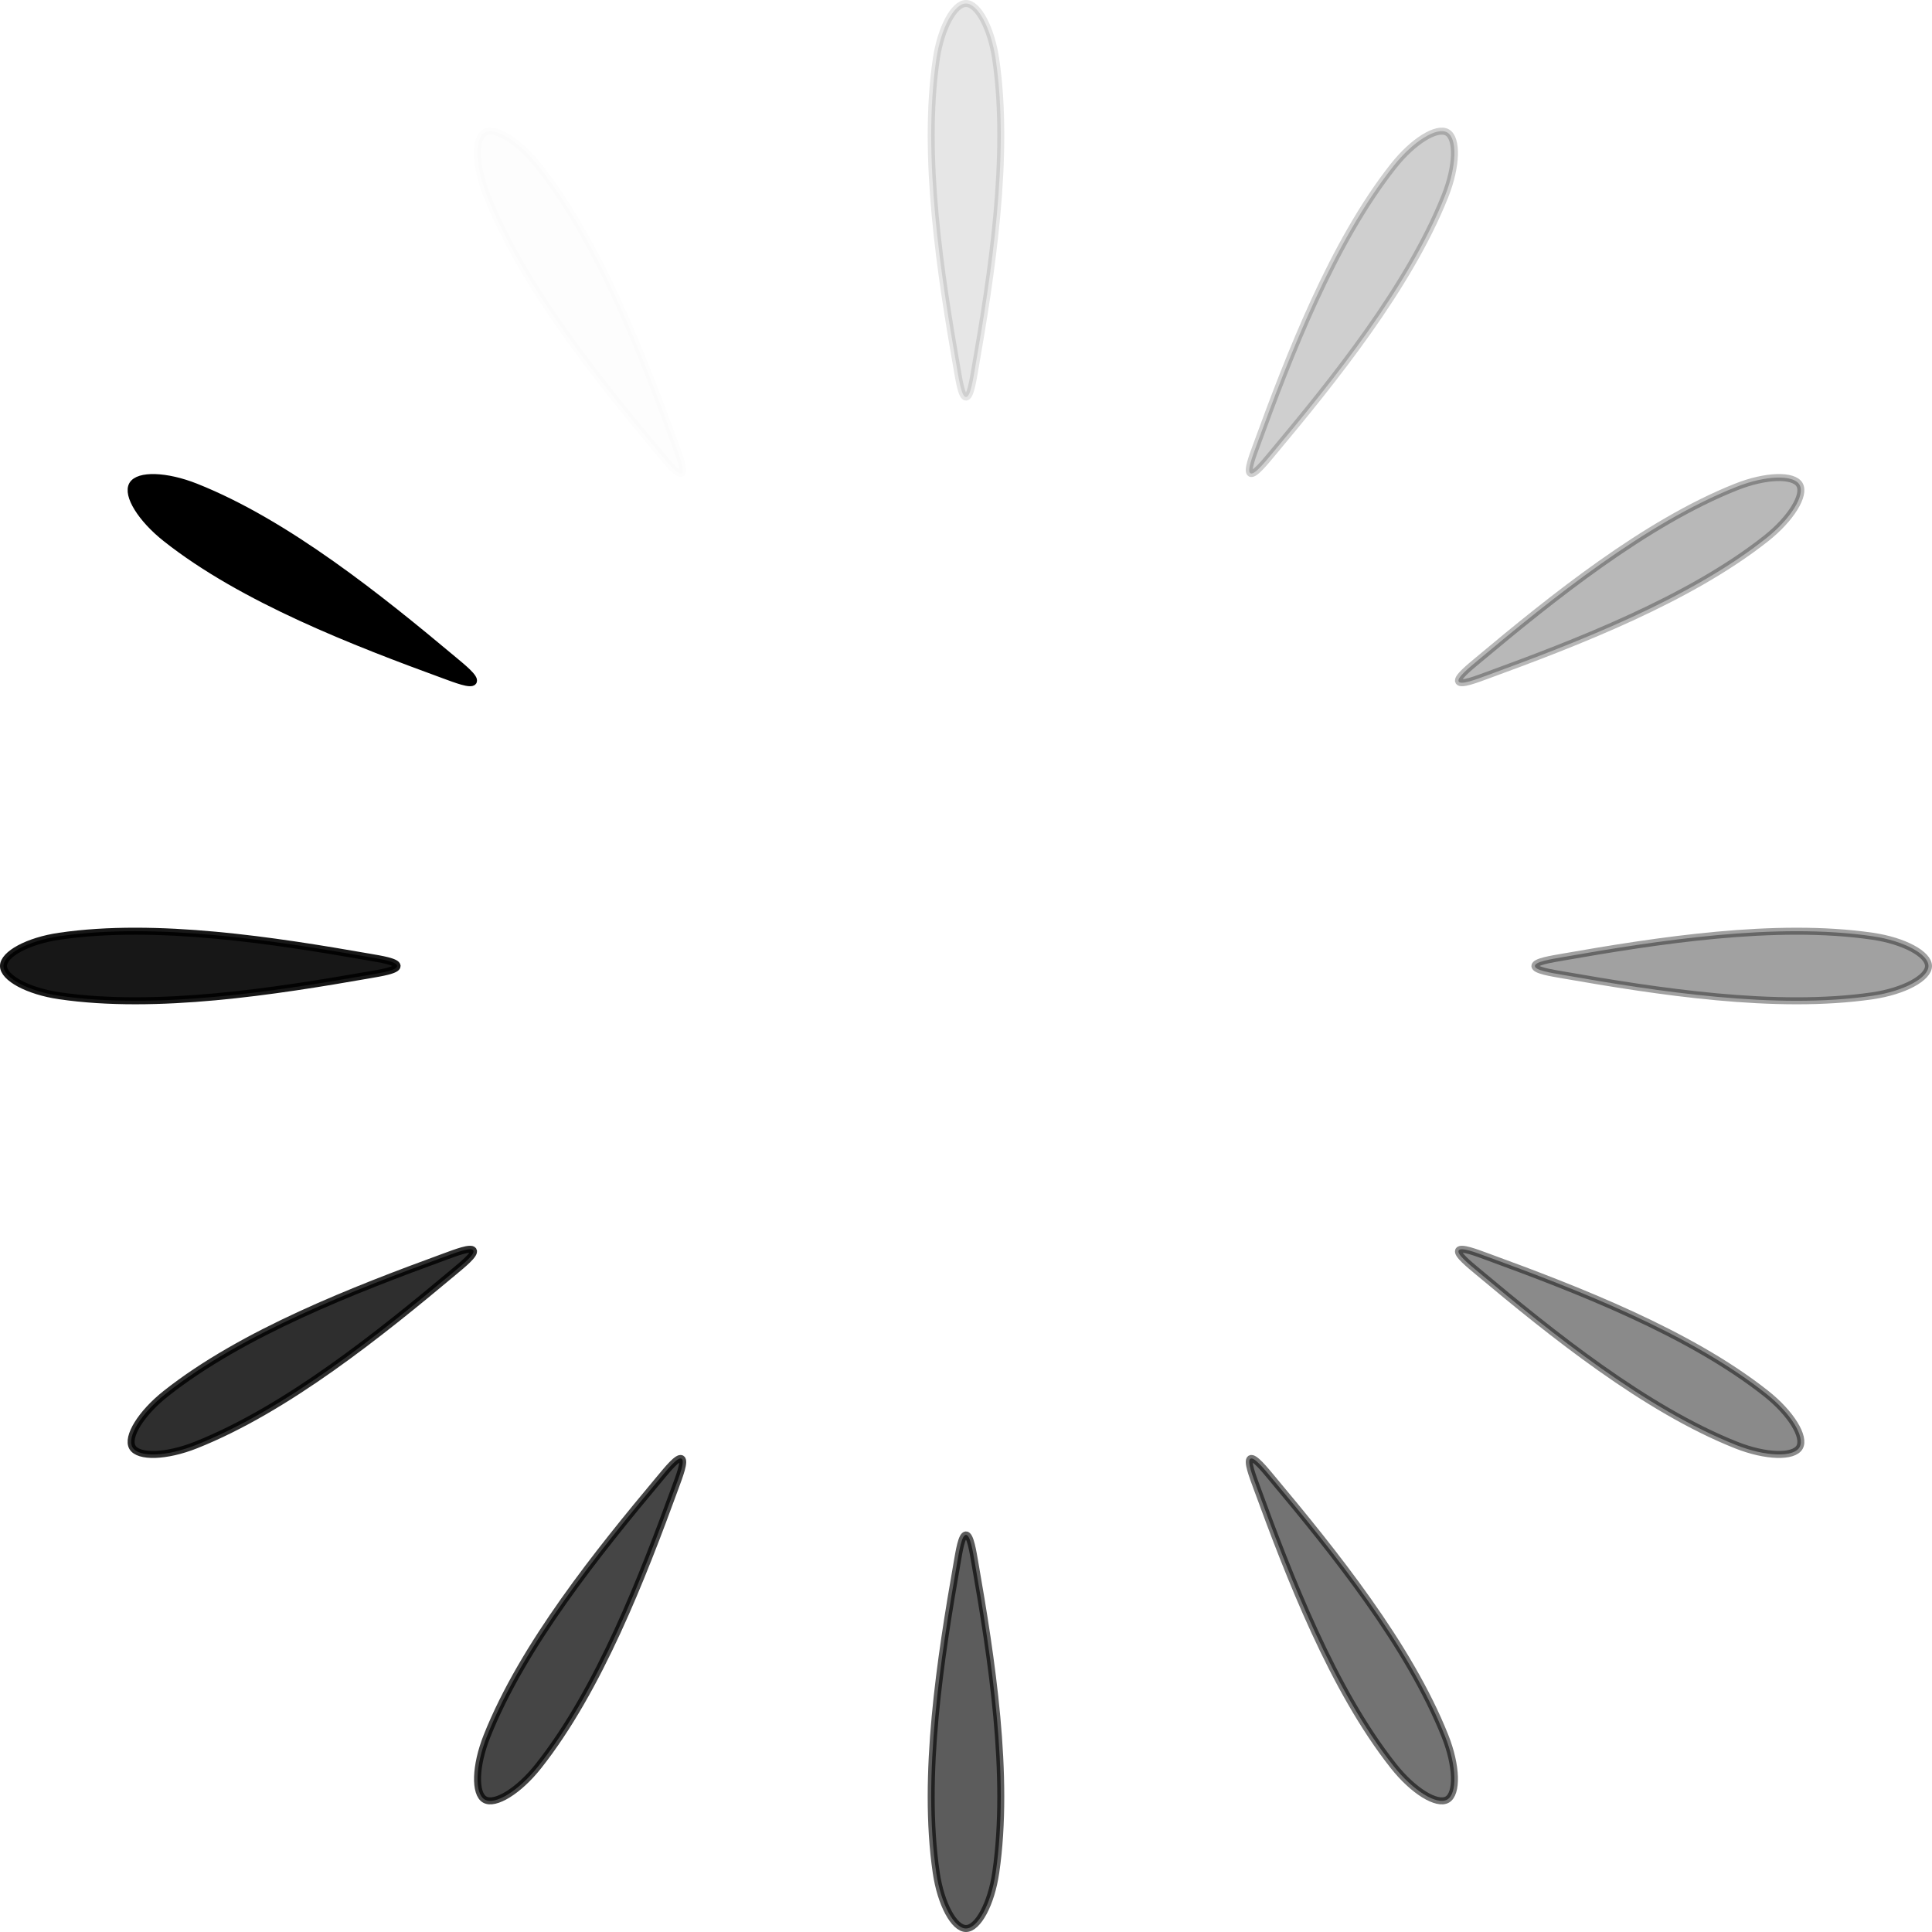 <?xml version="1.0" encoding="UTF-8" standalone="no"?>
<svg
   xmlns:dc="http://purl.org/dc/elements/1.1/"
   xmlns:cc="http://creativecommons.org/ns#"
   xmlns:rdf="http://www.w3.org/1999/02/22-rdf-syntax-ns#"
   xmlns:svg="http://www.w3.org/2000/svg"
   xmlns="http://www.w3.org/2000/svg"
   xmlns:sodipodi="http://sodipodi.sourceforge.net/DTD/sodipodi-0.dtd"
   xmlns:inkscape="http://www.inkscape.org/namespaces/inkscape"
   width="73.162mm"
   height="73.162mm"
   viewBox="0 0 259.237 259.237"
   id="svg2"
   version="1.1"
   inkscape:version="1.0.1 (3bc2e813f5, 2020-09-07)"
   sodipodi:docname="spinner_10.svg">
  <defs
     id="defs4">
    <inkscape:path-effect
       effect="spiro"
       id="path-effect4354"
       is_visible="true" />
    <inkscape:path-effect
       effect="spiro"
       id="path-effect4350"
       is_visible="true" />
    <inkscape:path-effect
       effect="spiro"
       id="path-effect4346"
       is_visible="true" />
    <filter
       x="-0.24"
       width="1.48"
       y="-0.24"
       height="1.48"
       style="color-interpolation-filters:sRGB"
       id="filter1334">
      <feGaussianBlur
         stdDeviation="1.601"
         id="feGaussianBlur1332" />
    </filter>
    <filter
       x="-0.24"
       width="1.48"
       y="-0.24"
       height="1.48"
       style="color-interpolation-filters:sRGB"
       id="filter1342">
      <feGaussianBlur
         stdDeviation="1.601"
         id="feGaussianBlur1340" />
    </filter>
    <filter
       x="-0.48"
       width="1.96"
       y="-0.48"
       height="1.96"
       style="color-interpolation-filters:sRGB"
       id="filter1348">
      <feGaussianBlur
         stdDeviation="3.202"
         id="feGaussianBlur1346" />
    </filter>
    <filter
       x="-0.72"
       width="2.44"
       y="-0.72"
       height="2.44"
       style="color-interpolation-filters:sRGB"
       id="filter1354">
      <feGaussianBlur
         stdDeviation="4.802"
         id="feGaussianBlur1352" />
    </filter>
    <filter
       x="-0.96"
       width="2.92"
       y="-0.96"
       height="2.92"
       style="color-interpolation-filters:sRGB"
       id="filter1360">
      <feGaussianBlur
         stdDeviation="6.403"
         id="feGaussianBlur1358" />
    </filter>
    <filter
       x="-1.2"
       width="3.4"
       y="-1.2"
       height="3.4"
       style="color-interpolation-filters:sRGB"
       id="filter1366">
      <feGaussianBlur
         stdDeviation="8.004"
         id="feGaussianBlur1364" />
    </filter>
    <filter
       x="-1.44"
       width="3.88"
       y="-1.44"
       height="3.88"
       style="color-interpolation-filters:sRGB"
       id="filter1372">
      <feGaussianBlur
         stdDeviation="9.605"
         id="feGaussianBlur1370" />
    </filter>
    <filter
       x="-1.68"
       width="4.36"
       y="-1.68"
       height="4.36"
       style="color-interpolation-filters:sRGB"
       id="filter1378">
      <feGaussianBlur
         stdDeviation="11.206"
         id="feGaussianBlur1376" />
    </filter>
    <filter
       x="-1.92"
       width="4.84"
       y="-1.92"
       height="4.84"
       style="color-interpolation-filters:sRGB"
       id="filter1384">
      <feGaussianBlur
         stdDeviation="12.806"
         id="feGaussianBlur1382" />
    </filter>
    <filter
       x="-2.16"
       width="5.32"
       y="-2.16"
       height="5.32"
       style="color-interpolation-filters:sRGB"
       id="filter1390">
      <feGaussianBlur
         stdDeviation="14.407"
         id="feGaussianBlur1388" />
    </filter>
    <filter
       x="-0.24"
       width="1.48"
       y="-0.24"
       height="1.48"
       style="color-interpolation-filters:sRGB"
       id="filter1398">
      <feGaussianBlur
         stdDeviation="1.601"
         id="feGaussianBlur1396" />
    </filter>
    <filter
       x="-0.48"
       width="1.96"
       y="-0.48"
       height="1.96"
       style="color-interpolation-filters:sRGB"
       id="filter1404">
      <feGaussianBlur
         stdDeviation="3.202"
         id="feGaussianBlur1402" />
    </filter>
    <filter
       x="-0.72"
       width="2.44"
       y="-0.72"
       height="2.44"
       style="color-interpolation-filters:sRGB"
       id="filter1410">
      <feGaussianBlur
         stdDeviation="4.802"
         id="feGaussianBlur1408" />
    </filter>
    <filter
       x="-0.96"
       width="2.92"
       y="-0.96"
       height="2.92"
       style="color-interpolation-filters:sRGB"
       id="filter1416">
      <feGaussianBlur
         stdDeviation="6.403"
         id="feGaussianBlur1414" />
    </filter>
    <filter
       x="-1.2"
       width="3.4"
       y="-1.2"
       height="3.4"
       style="color-interpolation-filters:sRGB"
       id="filter1422">
      <feGaussianBlur
         stdDeviation="8.004"
         id="feGaussianBlur1420" />
    </filter>
    <filter
       x="-1.44"
       width="3.88"
       y="-1.44"
       height="3.88"
       style="color-interpolation-filters:sRGB"
       id="filter1428">
      <feGaussianBlur
         stdDeviation="9.605"
         id="feGaussianBlur1426" />
    </filter>
    <filter
       x="-1.68"
       width="4.36"
       y="-1.68"
       height="4.36"
       style="color-interpolation-filters:sRGB"
       id="filter1434">
      <feGaussianBlur
         stdDeviation="11.206"
         id="feGaussianBlur1432" />
    </filter>
    <filter
       x="-1.92"
       width="4.84"
       y="-1.92"
       height="4.84"
       style="color-interpolation-filters:sRGB"
       id="filter1440">
      <feGaussianBlur
         stdDeviation="12.806"
         id="feGaussianBlur1438" />
    </filter>
    <filter
       x="-2.16"
       width="5.32"
       y="-2.16"
       height="5.32"
       style="color-interpolation-filters:sRGB"
       id="filter1446">
      <feGaussianBlur
         stdDeviation="14.407"
         id="feGaussianBlur1444" />
    </filter>
    <filter
       x="-2.4"
       width="5.8"
       y="-2.4"
       height="5.8"
       style="color-interpolation-filters:sRGB"
       id="filter1452">
      <feGaussianBlur
         stdDeviation="16.008"
         id="feGaussianBlur1450" />
    </filter>
    <filter
       x="-2.4"
       width="5.8"
       y="-2.4"
       height="5.8"
       style="color-interpolation-filters:sRGB"
       id="filter1458">
      <feGaussianBlur
         stdDeviation="16.008"
         id="feGaussianBlur1456" />
    </filter>
  </defs>
  <sodipodi:namedview
     id="base"
     pagecolor="#ffffff"
     bordercolor="#666666"
     borderopacity="1.0"
     inkscape:pageopacity="0.0"
     inkscape:pageshadow="2"
     inkscape:zoom="1.979899"
     inkscape:cx="102.78372"
     inkscape:cy="151.74294"
     inkscape:document-units="px"
     inkscape:current-layer="layer1"
     showgrid="false"
     fit-margin-top="0"
     fit-margin-left="0"
     fit-margin-right="0"
     fit-margin-bottom="0"
     inkscape:window-width="1920"
     inkscape:window-height="1011"
     inkscape:window-x="0"
     inkscape:window-y="0"
     inkscape:window-maximized="1"
     inkscape:snap-bbox="true"
     inkscape:snap-bbox-edge-midpoints="true"
     inkscape:object-nodes="true"
     inkscape:object-paths="true"
     inkscape:snap-intersection-paths="true"
     inkscape:snap-smooth-nodes="true"
     inkscape:snap-midpoints="true"
     inkscape:snap-global="true"
     inkscape:document-rotation="0"
     inkscape:bbox-paths="true"
     inkscape:bbox-nodes="true"
     inkscape:snap-bbox-midpoints="true"
     inkscape:snap-page="true"
     inkscape:snap-text-baseline="true"
     inkscape:snap-center="true"
     inkscape:snap-object-midpoints="true" />
  <g
     inkscape:label="Layer 1"
     inkscape:groupmode="layer"
     id="layer1"
     transform="translate(-102.717,-104.52)">
    <g
       id="g1640"
       transform="rotate(-60,232.335,234.139)">
      <path
         id="use1586"
         style="fill:#000000;fill-opacity:1;stroke:#000000;stroke-width:0.938px;stroke-linecap:butt;stroke-linejoin:miter;stroke-opacity:1"
         d="m 233.528,154.053 c 2.202,-12.596 4.706,-28.57 2.8,-41.564 -0.62,-4.226 -2.406,-7.5 -3.993,-7.5 -1.587,0 -3.373,3.274 -3.993,7.5 -1.906,12.994 0.598,28.968 2.8,41.564 0.265,1.516 0.606,3.75 1.193,3.75 0.587,0 0.928,-2.234 1.193,-3.75 z"
         sodipodi:nodetypes="sssssss"
         inkscape:transform-center-x="3.7077492e-06"
         inkscape:transform-center-y="-102.74272"
         inkscape:tile-x0="124.4786"
         inkscape:tile-y0="-2.6645353e-14" />
      <path
         id="use1588"
         style="opacity:0.91;fill:#000000;fill-opacity:1;stroke:#000000;stroke-width:0.938px;stroke-linecap:butt;stroke-linejoin:miter;stroke-opacity:1"
         d="m 193.326,164.186 c -4.391,-12.01 -10.21,-27.095 -18.357,-37.396 -2.65,-3.35 -5.834,-5.292 -7.208,-4.499 -1.374,0.794 -1.284,4.522 0.292,8.492 4.847,12.206 15.001,24.788 23.207,34.596 0.988,1.18 2.4,2.945 2.908,2.651 0.509,-0.294 -0.313,-2.399 -0.842,-3.844 z"
         sodipodi:nodetypes="sssssss"
         inkscape:transform-center-x="3.7077492e-06"
         inkscape:transform-center-y="-102.74272"
         inkscape:tile-x0="124.4786"
         inkscape:tile-y0="-2.6645353e-14" />
      <path
         id="use1590"
         style="opacity:0.82;fill:#000000;fill-opacity:1;stroke:#000000;stroke-width:0.938px;stroke-linecap:butt;stroke-linejoin:miter;stroke-opacity:1"
         d="m 163.575,193.062 c -9.808,-8.205 -22.389,-18.36 -34.596,-23.207 -3.969,-1.576 -7.698,-1.666 -8.492,-0.292 -0.794,1.374 1.149,4.558 4.499,7.208 10.3,8.148 25.386,13.966 37.396,18.357 1.445,0.528 3.551,1.35 3.844,0.842 0.294,-0.509 -1.471,-1.921 -2.651,-2.908 z"
         sodipodi:nodetypes="sssssss"
         inkscape:transform-center-x="3.7077492e-06"
         inkscape:transform-center-y="-102.74272"
         inkscape:tile-x0="124.4786"
         inkscape:tile-y0="-2.6645353e-14" />
      <path
         id="use1592"
         style="opacity:0.73;fill:#000000;fill-opacity:1;stroke:#000000;stroke-width:0.938px;stroke-linecap:butt;stroke-linejoin:miter;stroke-opacity:1"
         d="m 152.249,232.945 c -12.596,-2.202 -28.57,-4.706 -41.564,-2.8 -4.226,0.62 -7.5,2.406 -7.5,3.993 0,1.587 3.274,3.373 7.5,3.993 12.994,1.906 28.968,-0.598 41.564,-2.8 1.516,-0.265 3.75,-0.606 3.75,-1.193 0,-0.587 -2.234,-0.928 -3.75,-1.193 z"
         sodipodi:nodetypes="sssssss"
         inkscape:transform-center-x="3.7077492e-06"
         inkscape:transform-center-y="-102.74272"
         inkscape:tile-x0="124.4786"
         inkscape:tile-y0="-2.6645353e-14" />
      <path
         id="use1594"
         style="opacity:0.64;fill:#000000;fill-opacity:1;stroke:#000000;stroke-width:0.938px;stroke-linecap:butt;stroke-linejoin:miter;stroke-opacity:1"
         d="m 162.382,273.148 c -12.01,4.391 -27.095,10.21 -37.396,18.357 -3.35,2.65 -5.292,5.834 -4.499,7.208 0.794,1.374 4.522,1.284 8.492,-0.292 12.206,-4.847 24.788,-15.001 34.596,-23.207 1.18,-0.988 2.945,-2.4 2.651,-2.908 -0.294,-0.509 -2.399,0.313 -3.844,0.842 z"
         sodipodi:nodetypes="sssssss"
         inkscape:transform-center-x="3.7077492e-06"
         inkscape:transform-center-y="-102.74272"
         inkscape:tile-x0="124.4786"
         inkscape:tile-y0="-2.6645353e-14" />
      <path
         id="use1596"
         style="opacity:0.55;fill:#000000;fill-opacity:1;stroke:#000000;stroke-width:0.938px;stroke-linecap:butt;stroke-linejoin:miter;stroke-opacity:1"
         d="m 191.259,302.898 c -8.205,9.808 -18.36,22.389 -23.207,34.596 -1.576,3.969 -1.666,7.698 -0.292,8.492 1.374,0.794 4.558,-1.149 7.208,-4.499 8.148,-10.3 13.966,-25.386 18.357,-37.396 0.528,-1.445 1.35,-3.551 0.842,-3.844 -0.509,-0.294 -1.921,1.471 -2.908,2.651 z"
         sodipodi:nodetypes="sssssss"
         inkscape:transform-center-x="3.7077492e-06"
         inkscape:transform-center-y="-102.74272"
         inkscape:tile-x0="124.4786"
         inkscape:tile-y0="-2.6645353e-14" />
      <path
         id="use1598"
         style="opacity:0.46;fill:#000000;fill-opacity:1;stroke:#000000;stroke-width:0.938px;stroke-linecap:butt;stroke-linejoin:miter;stroke-opacity:1"
         d="m 231.142,314.224 c -2.202,12.596 -4.706,28.57 -2.8,41.564 0.62,4.226 2.406,7.5 3.993,7.5 1.587,0 3.373,-3.274 3.993,-7.5 1.906,-12.994 -0.598,-28.968 -2.8,-41.564 -0.265,-1.516 -0.606,-3.75 -1.193,-3.75 -0.587,0 -0.928,2.234 -1.193,3.75 z"
         sodipodi:nodetypes="sssssss"
         inkscape:transform-center-x="3.7077492e-06"
         inkscape:transform-center-y="-102.74272"
         inkscape:tile-x0="124.4786"
         inkscape:tile-y0="-2.6645353e-14" />
      <path
         id="use1600"
         style="opacity:0.37;fill:#000000;fill-opacity:1;stroke:#000000;stroke-width:0.938px;stroke-linecap:butt;stroke-linejoin:miter;stroke-opacity:1"
         d="m 271.345,304.091 c 4.391,12.01 10.21,27.095 18.357,37.396 2.65,3.35 5.834,5.292 7.208,4.499 1.374,-0.794 1.284,-4.522 -0.292,-8.492 -4.847,-12.206 -15.001,-24.788 -23.207,-34.596 -0.988,-1.18 -2.4,-2.945 -2.908,-2.651 -0.509,0.294 0.313,2.399 0.842,3.844 z"
         sodipodi:nodetypes="sssssss"
         inkscape:transform-center-x="3.7077492e-06"
         inkscape:transform-center-y="-102.74272"
         inkscape:tile-x0="124.4786"
         inkscape:tile-y0="-2.6645353e-14" />
      <path
         id="use1602"
         style="opacity:0.28;fill:#000000;fill-opacity:1;stroke:#000000;stroke-width:0.938px;stroke-linecap:butt;stroke-linejoin:miter;stroke-opacity:1"
         d="m 301.095,275.215 c 9.808,8.205 22.389,18.36 34.596,23.207 3.969,1.576 7.698,1.666 8.492,0.292 0.794,-1.374 -1.149,-4.558 -4.499,-7.208 -10.3,-8.148 -25.386,-13.966 -37.396,-18.357 -1.445,-0.528 -3.551,-1.35 -3.844,-0.842 -0.294,0.509 1.471,1.921 2.651,2.908 z"
         sodipodi:nodetypes="sssssss"
         inkscape:transform-center-x="3.7077492e-06"
         inkscape:transform-center-y="-102.74272"
         inkscape:tile-x0="124.4786"
         inkscape:tile-y0="-2.6645353e-14" />
      <path
         id="use1604"
         style="opacity:0.19;fill:#000000;fill-opacity:1;stroke:#000000;stroke-width:0.938px;stroke-linecap:butt;stroke-linejoin:miter;stroke-opacity:1"
         d="m 312.421,235.332 c 12.596,2.202 28.57,4.706 41.564,2.8 4.226,-0.62 7.5,-2.406 7.5,-3.993 0,-1.587 -3.274,-3.373 -7.5,-3.993 -12.994,-1.906 -28.968,0.598 -41.564,2.8 -1.516,0.265 -3.75,0.606 -3.75,1.193 0,0.587 2.234,0.928 3.75,1.193 z"
         sodipodi:nodetypes="sssssss"
         inkscape:transform-center-x="3.7077492e-06"
         inkscape:transform-center-y="-102.74272"
         inkscape:tile-x0="124.4786"
         inkscape:tile-y0="-2.6645353e-14" />
      <path
         id="use1606"
         style="opacity:0.1;fill:#000000;fill-opacity:1;stroke:#000000;stroke-width:0.938px;stroke-linecap:butt;stroke-linejoin:miter;stroke-opacity:1"
         d="m 302.288,195.129 c 12.01,-4.391 27.095,-10.21 37.396,-18.357 3.35,-2.65 5.292,-5.834 4.499,-7.208 -0.794,-1.374 -4.522,-1.284 -8.492,0.292 -12.206,4.847 -24.788,15.001 -34.596,23.207 -1.18,0.988 -2.945,2.4 -2.651,2.908 0.294,0.509 2.399,-0.313 3.844,-0.842 z"
         sodipodi:nodetypes="sssssss"
         inkscape:transform-center-x="3.7077492e-06"
         inkscape:transform-center-y="-102.74272"
         inkscape:tile-x0="124.4786"
         inkscape:tile-y0="-2.6645353e-14" />
      <path
         id="use1608"
         style="opacity:0.01;fill:#000000;fill-opacity:1;stroke:#000000;stroke-width:0.938px;stroke-linecap:butt;stroke-linejoin:miter;stroke-opacity:1"
         d="m 273.411,165.379 c 8.205,-9.808 18.36,-22.389 23.207,-34.596 1.576,-3.969 1.666,-7.698 0.292,-8.492 -1.374,-0.794 -4.558,1.149 -7.208,4.499 -8.148,10.3 -13.966,25.386 -18.357,37.396 -0.528,1.445 -1.35,3.551 -0.842,3.844 0.509,0.294 1.921,-1.471 2.908,-2.651 z"
         sodipodi:nodetypes="sssssss"
         inkscape:transform-center-x="3.7077492e-06"
         inkscape:transform-center-y="-102.74272"
         inkscape:tile-x0="124.4786"
         inkscape:tile-y0="-2.6645353e-14" />
    </g>
  </g>
</svg>
